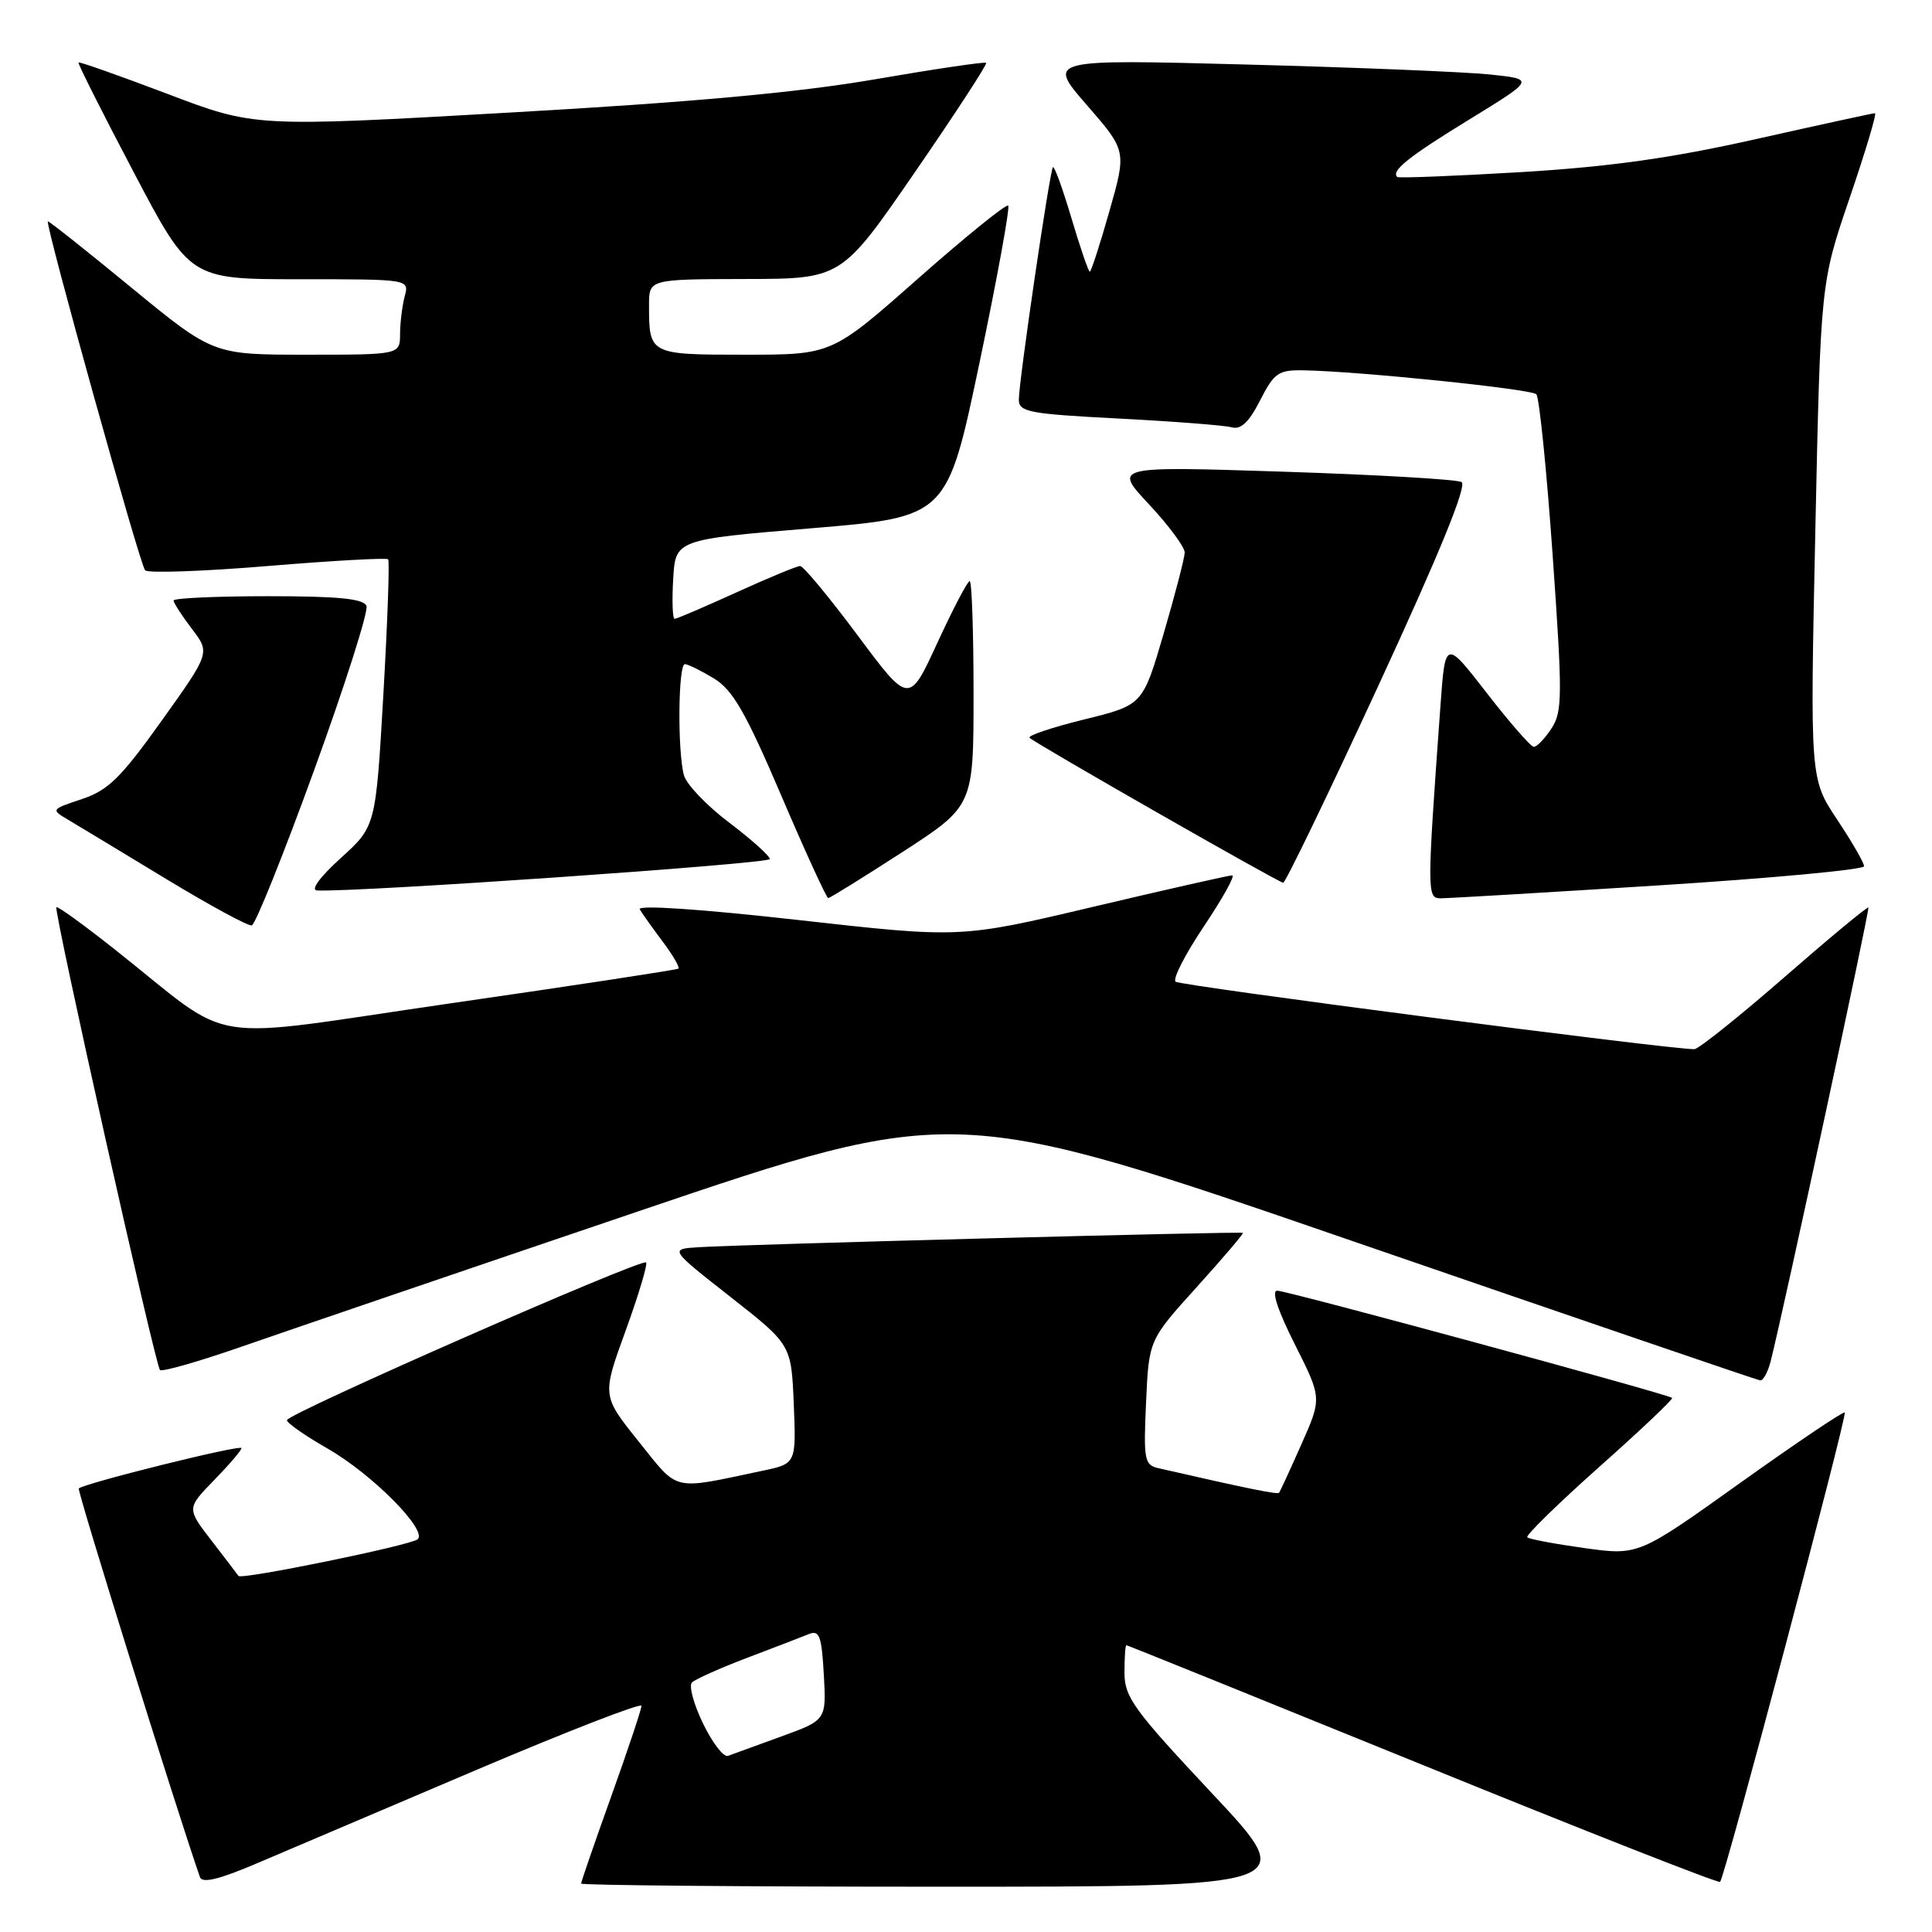 <?xml version="1.0" encoding="UTF-8" standalone="no"?>
<!DOCTYPE svg PUBLIC "-//W3C//DTD SVG 1.1//EN" "http://www.w3.org/Graphics/SVG/1.1/DTD/svg11.dtd" >
<svg xmlns="http://www.w3.org/2000/svg" xmlns:xlink="http://www.w3.org/1999/xlink" version="1.1" viewBox="0 0 256 256">
 <g >
 <path fill="currentColor"
d=" M 63.25 234.47 C 75.21 229.39 85.00 225.59 85.00 226.03 C 85.00 226.47 83.20 231.86 81.00 238.00 C 78.80 244.14 77.00 249.35 77.00 249.58 C 77.00 249.81 98.42 250.00 124.60 250.00 C 172.21 250.00 172.21 250.00 160.60 237.63 C 150.20 226.54 149.00 224.89 149.00 221.63 C 149.00 219.63 149.11 218.00 149.25 218.00 C 149.39 218.00 167.05 225.14 188.50 233.86 C 209.95 242.59 227.69 249.56 227.92 249.36 C 228.53 248.83 244.79 187.57 244.44 187.16 C 244.28 186.97 238.06 191.16 230.63 196.46 C 217.11 206.12 217.11 206.12 209.96 205.13 C 206.02 204.58 202.61 203.94 202.37 203.70 C 202.13 203.46 206.41 199.27 211.89 194.39 C 217.37 189.52 221.73 185.39 221.57 185.23 C 221.08 184.75 170.60 171.04 169.24 171.02 C 168.44 171.01 169.31 173.64 171.57 178.13 C 175.16 185.26 175.16 185.26 172.44 191.38 C 170.95 194.75 169.62 197.63 169.48 197.80 C 169.27 198.05 165.32 197.25 153.49 194.54 C 151.64 194.12 151.51 193.44 151.86 185.82 C 152.23 177.56 152.23 177.56 158.56 170.56 C 162.04 166.71 164.80 163.47 164.69 163.36 C 164.48 163.15 98.70 164.88 92.60 165.26 C 88.70 165.50 88.70 165.50 96.78 171.84 C 104.85 178.17 104.85 178.17 105.18 186.06 C 105.50 193.95 105.50 193.95 101.00 194.89 C 88.87 197.45 90.01 197.72 84.63 191.01 C 79.76 184.94 79.76 184.94 82.90 176.32 C 84.62 171.58 85.84 167.51 85.61 167.28 C 85.03 166.70 38.04 187.33 38.02 188.18 C 38.01 188.55 40.43 190.24 43.40 191.94 C 49.29 195.31 56.69 202.76 55.34 203.96 C 54.45 204.76 31.95 209.36 31.60 208.82 C 31.48 208.64 29.89 206.56 28.06 204.18 C 24.73 199.87 24.73 199.87 28.36 196.14 C 30.36 194.09 32.00 192.17 32.00 191.88 C 32.00 191.36 11.12 196.55 10.44 197.23 C 10.19 197.48 23.23 239.31 26.49 248.72 C 26.79 249.59 29.05 249.04 34.21 246.83 C 38.22 245.12 51.29 239.56 63.25 234.47 Z  M 234.63 180.35 C 236.43 173.18 247.78 120.47 247.57 120.25 C 247.44 120.11 242.42 124.27 236.42 129.50 C 230.43 134.72 225.06 139.01 224.51 139.02 C 221.48 139.09 156.38 130.62 155.77 130.08 C 155.36 129.72 157.06 126.41 159.54 122.72 C 162.01 119.02 163.70 116.00 163.27 115.99 C 162.85 115.99 154.57 117.86 144.88 120.15 C 127.26 124.32 127.26 124.32 105.72 121.90 C 92.80 120.45 84.42 119.89 84.77 120.49 C 85.09 121.05 86.47 122.97 87.82 124.78 C 89.17 126.58 90.10 128.19 89.89 128.35 C 89.68 128.51 76.11 130.58 59.75 132.94 C 25.99 137.82 31.53 138.71 15.13 125.74 C 11.07 122.53 7.63 120.04 7.47 120.21 C 7.08 120.61 20.57 180.91 21.20 181.53 C 21.48 181.81 26.38 180.40 32.10 178.41 C 37.82 176.42 61.40 168.37 84.51 160.53 C 126.52 146.28 126.52 146.28 179.51 164.55 C 208.65 174.59 232.83 182.86 233.23 182.91 C 233.63 182.96 234.26 181.81 234.63 180.35 Z  M 41.64 102.01 C 45.72 90.78 48.83 81.01 48.56 80.30 C 48.19 79.33 44.88 79.00 35.53 79.00 C 28.64 79.00 23.00 79.26 23.00 79.57 C 23.00 79.88 24.09 81.57 25.42 83.32 C 27.85 86.50 27.85 86.50 21.42 95.50 C 16.02 103.07 14.33 104.72 10.86 105.88 C 6.72 107.26 6.72 107.26 9.11 108.67 C 10.42 109.45 16.22 112.95 22.00 116.46 C 27.78 119.96 32.89 122.74 33.36 122.62 C 33.84 122.51 37.56 113.24 41.64 102.01 Z  M 119.58 112.90 C 129.00 106.79 129.00 106.79 129.00 91.90 C 129.00 83.70 128.77 77.00 128.49 77.00 C 128.20 77.00 126.28 80.68 124.21 85.17 C 120.45 93.34 120.45 93.34 113.63 84.17 C 109.87 79.13 106.45 75.00 106.02 75.00 C 105.60 75.00 101.79 76.58 97.57 78.50 C 93.35 80.42 89.67 82.00 89.39 82.00 C 89.12 82.00 89.03 79.64 89.20 76.75 C 89.50 71.50 89.50 71.50 107.50 70.00 C 125.50 68.50 125.50 68.50 129.78 48.11 C 132.13 36.90 133.84 27.51 133.59 27.25 C 133.33 26.99 127.97 31.33 121.67 36.89 C 110.23 47.00 110.23 47.00 98.72 47.00 C 86.04 47.00 86.00 46.98 86.00 40.42 C 86.00 37.00 86.00 37.00 98.75 36.97 C 111.50 36.95 111.50 36.95 121.24 22.80 C 126.60 15.01 130.84 8.51 130.67 8.33 C 130.50 8.16 123.86 9.14 115.93 10.51 C 105.70 12.27 91.65 13.55 67.63 14.91 C 33.76 16.84 33.76 16.84 22.19 12.44 C 15.82 10.03 10.52 8.15 10.40 8.28 C 10.28 8.40 13.55 14.91 17.68 22.75 C 25.17 37.00 25.17 37.00 39.70 37.00 C 54.23 37.00 54.23 37.00 53.63 39.25 C 53.30 40.49 53.02 42.74 53.01 44.25 C 53.00 47.00 53.00 47.00 40.62 47.00 C 28.24 47.00 28.24 47.00 17.37 38.08 C 11.40 33.17 6.43 29.23 6.34 29.33 C 5.97 29.72 18.56 74.92 19.23 75.57 C 19.63 75.97 26.95 75.71 35.50 75.00 C 44.05 74.29 51.22 73.89 51.43 74.11 C 51.64 74.32 51.35 82.38 50.80 92.00 C 49.79 109.50 49.79 109.50 45.14 113.71 C 42.40 116.19 41.12 117.94 42.00 117.99 C 47.20 118.25 102.00 114.45 102.00 113.83 C 102.00 113.41 99.57 111.23 96.61 108.99 C 93.64 106.75 90.95 103.93 90.62 102.71 C 89.76 99.51 89.86 88.00 90.75 88.00 C 91.16 88.01 92.89 88.86 94.59 89.89 C 97.10 91.42 98.79 94.36 103.51 105.39 C 106.71 112.88 109.52 119.00 109.74 119.00 C 109.97 119.00 114.40 116.25 119.58 112.90 Z  M 219.75 117.32 C 234.74 116.37 247.00 115.23 247.00 114.78 C 247.00 114.33 245.39 111.54 243.42 108.58 C 239.84 103.19 239.84 103.19 240.54 70.34 C 241.24 37.50 241.24 37.50 245.08 26.25 C 247.19 20.06 248.71 15.00 248.44 15.00 C 248.18 15.00 241.11 16.54 232.73 18.42 C 221.43 20.96 213.37 22.09 201.50 22.81 C 192.70 23.33 185.34 23.62 185.15 23.45 C 184.27 22.66 186.66 20.75 194.71 15.82 C 203.38 10.50 203.38 10.50 197.44 9.87 C 194.17 9.53 179.63 8.93 165.12 8.55 C 138.73 7.85 138.73 7.85 144.01 13.92 C 149.28 19.98 149.28 19.98 147.00 27.99 C 145.75 32.40 144.58 36.00 144.40 36.00 C 144.23 36.00 143.13 32.81 141.97 28.90 C 140.81 25.00 139.71 21.96 139.52 22.15 C 139.10 22.59 135.00 50.51 135.00 52.97 C 135.00 54.59 136.39 54.85 148.25 55.46 C 155.54 55.84 162.27 56.36 163.20 56.62 C 164.42 56.97 165.50 55.94 166.97 53.05 C 168.85 49.38 169.39 49.01 172.77 49.07 C 180.08 49.20 202.88 51.54 203.57 52.24 C 203.96 52.62 204.93 62.20 205.73 73.51 C 207.05 92.28 207.04 94.29 205.57 96.54 C 204.68 97.89 203.63 98.98 203.23 98.96 C 202.83 98.94 200.03 95.73 197.00 91.82 C 191.50 84.73 191.50 84.73 190.86 93.61 C 189.08 118.24 189.08 119.00 190.84 119.03 C 191.76 119.04 204.76 118.27 219.75 117.32 Z  M 182.69 90.75 C 190.81 73.17 194.43 64.29 193.66 63.87 C 193.02 63.52 182.38 62.90 170.01 62.50 C 147.52 61.77 147.52 61.77 152.26 66.84 C 154.87 69.63 156.99 72.50 156.98 73.21 C 156.97 73.92 155.71 78.76 154.19 83.96 C 151.42 93.42 151.42 93.42 143.67 95.33 C 139.40 96.38 136.14 97.48 136.42 97.76 C 137.17 98.51 169.41 116.93 170.03 116.97 C 170.32 116.99 176.02 105.19 182.69 90.75 Z  M 93.16 228.38 C 91.91 225.81 91.25 223.36 91.69 222.93 C 92.14 222.50 95.42 221.03 99.00 219.67 C 102.58 218.32 106.25 216.90 107.16 216.53 C 108.57 215.96 108.87 216.74 109.16 221.89 C 109.50 227.92 109.50 227.92 103.50 230.10 C 100.20 231.29 97.03 232.45 96.46 232.66 C 95.89 232.88 94.40 230.95 93.16 228.38 Z "/>
</g>
</svg>